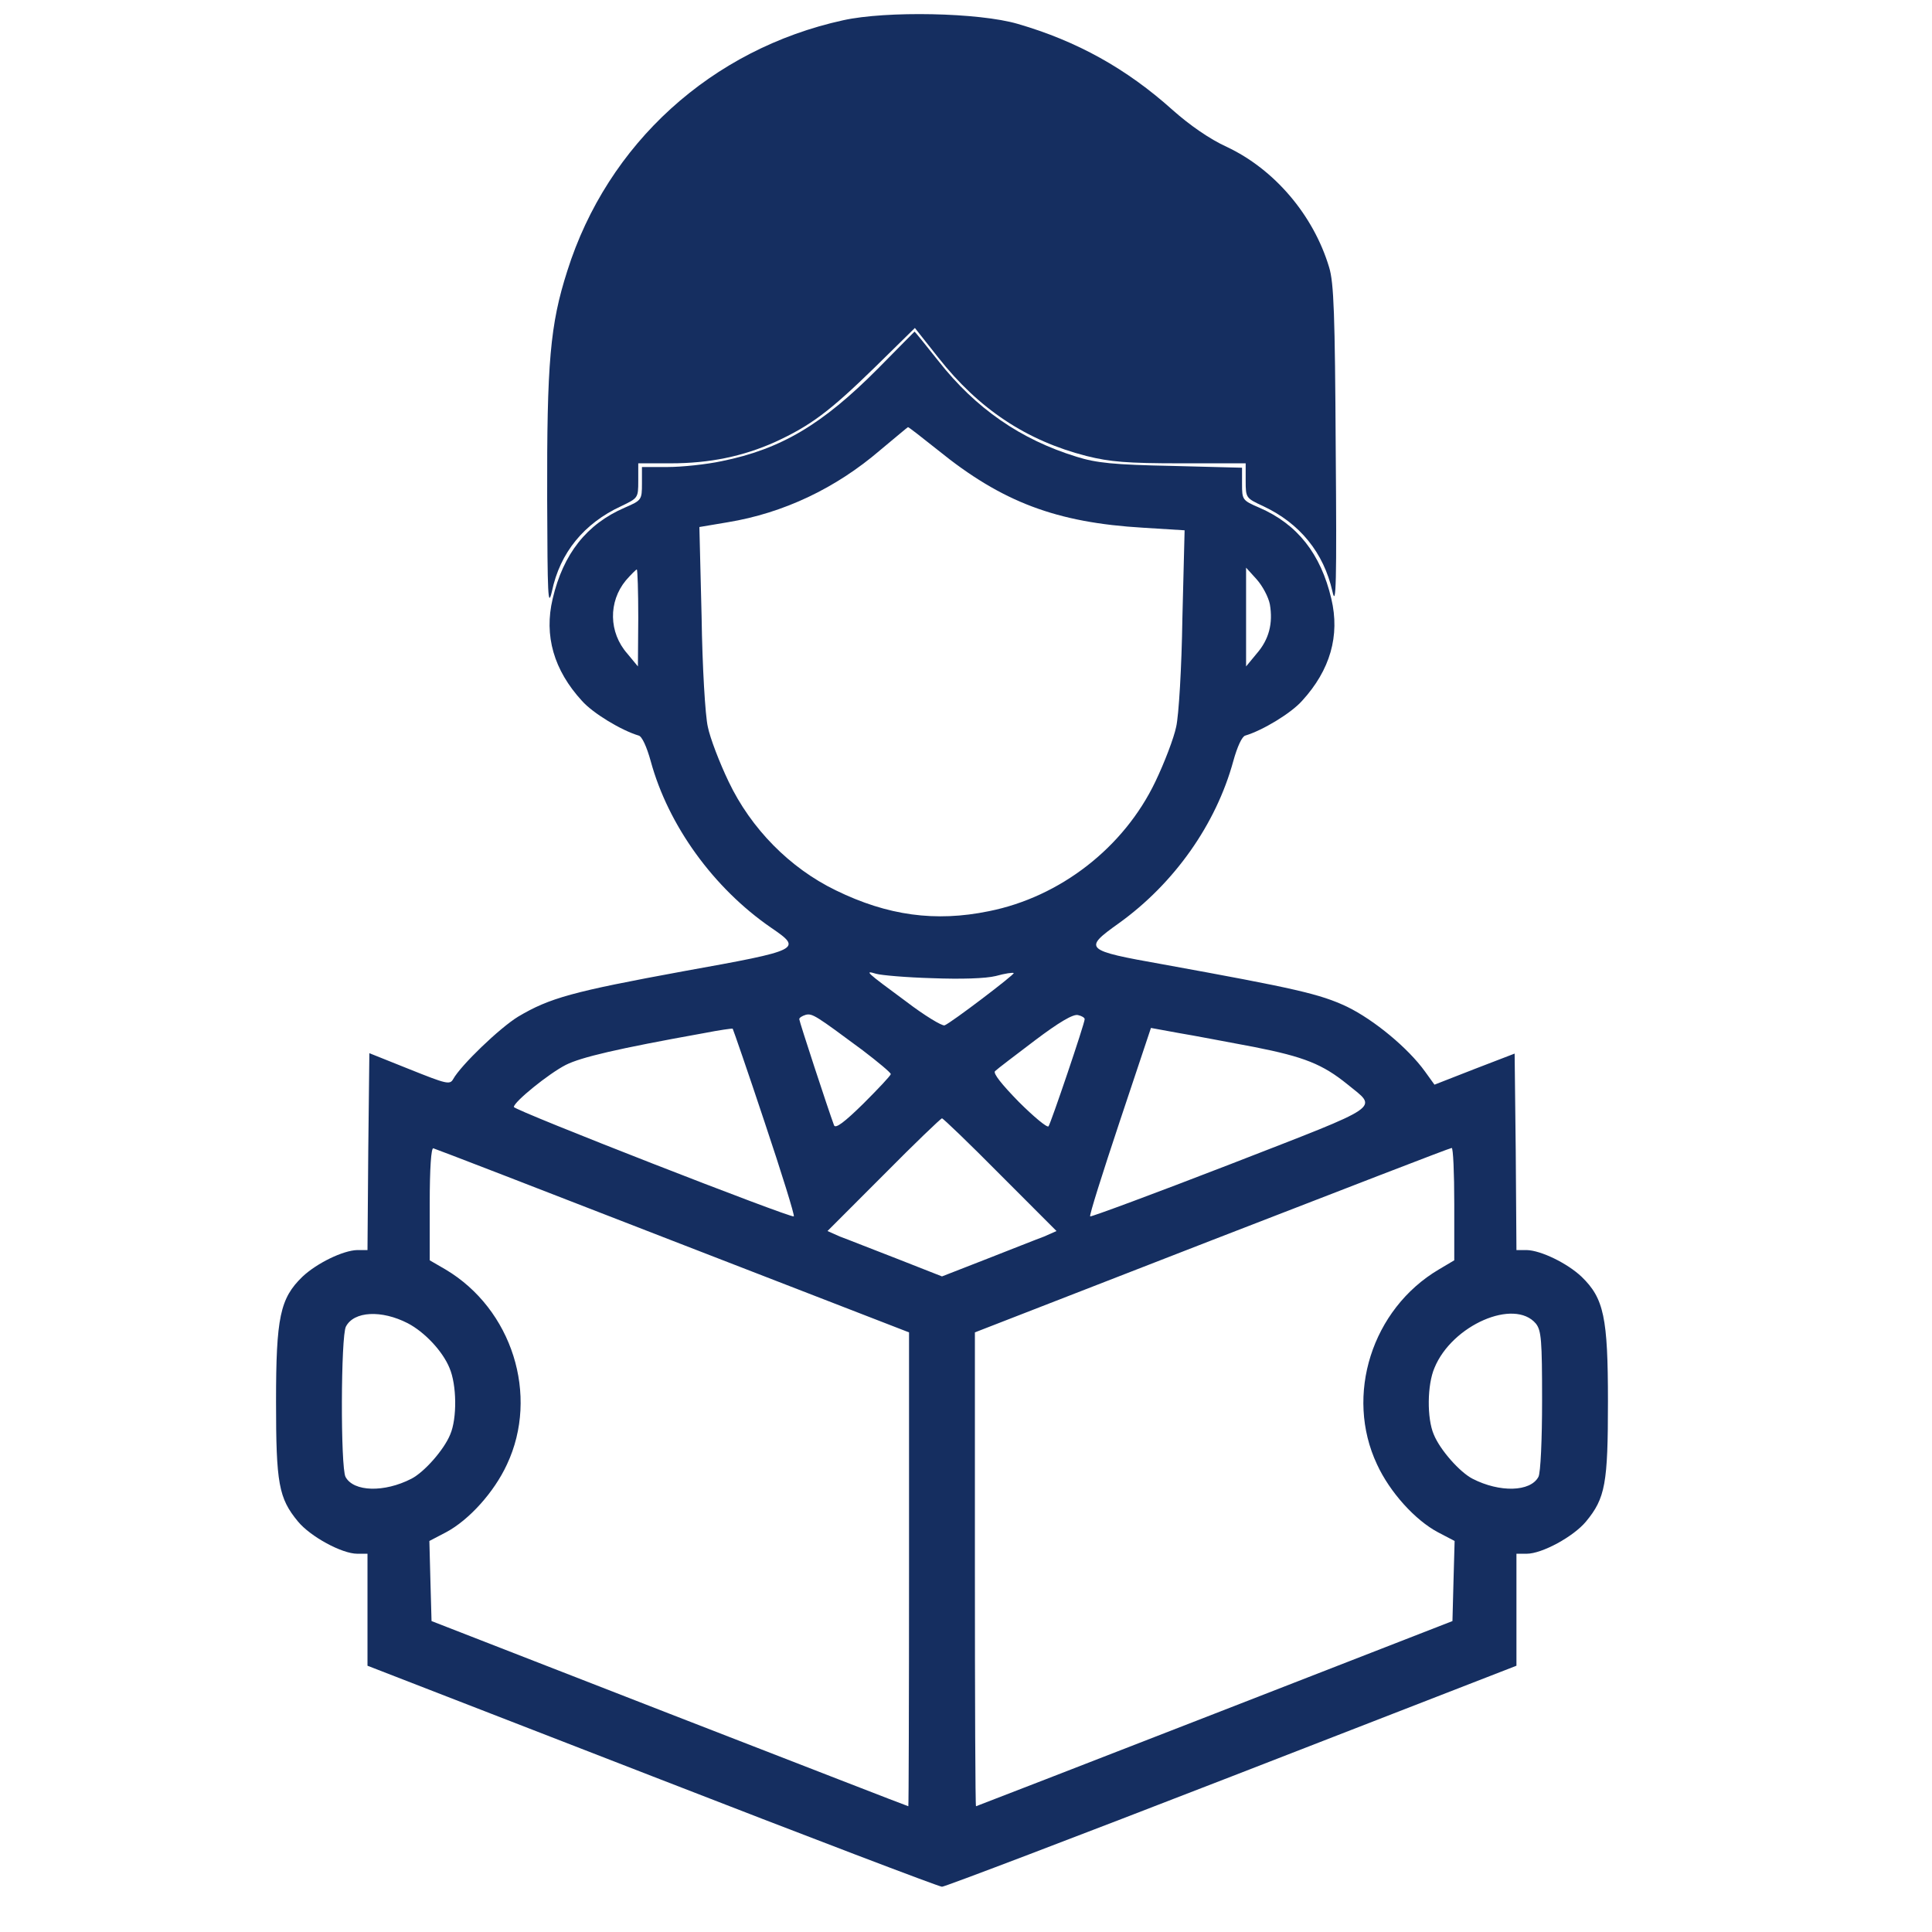 <svg width="33" height="33" viewBox="0 0 33 33" fill="none" xmlns="http://www.w3.org/2000/svg">
<g clip-path="url(#clip0_241_444)">
<path d="M14.996 6.296C14.046 7.252 13.34 7.671 12.327 7.877C12.065 7.933 11.646 7.977 11.402 7.977H10.965V8.258C10.965 8.539 10.959 8.546 10.671 8.671C10.021 8.952 9.621 9.458 9.44 10.227C9.29 10.858 9.459 11.446 9.94 11.971C10.127 12.183 10.615 12.477 10.909 12.564C10.965 12.577 11.046 12.752 11.115 13.002C11.415 14.102 12.19 15.171 13.171 15.846C13.709 16.214 13.69 16.227 11.677 16.589C9.771 16.939 9.39 17.046 8.852 17.364C8.534 17.558 7.871 18.196 7.74 18.433C7.684 18.533 7.621 18.514 6.996 18.264L6.309 17.989L6.29 19.671L6.277 21.352H6.102C5.859 21.358 5.409 21.577 5.165 21.808C4.784 22.177 4.715 22.502 4.715 23.939C4.715 25.339 4.759 25.589 5.09 25.989C5.302 26.246 5.84 26.539 6.102 26.539H6.277V27.496V28.452L11.14 30.339C13.809 31.377 16.04 32.227 16.09 32.227C16.14 32.227 18.371 31.377 21.046 30.339L25.902 28.452V27.496V26.539H26.077C26.34 26.539 26.877 26.246 27.09 25.989C27.421 25.589 27.465 25.339 27.465 23.939C27.465 22.502 27.396 22.177 27.015 21.808C26.771 21.577 26.321 21.358 26.077 21.352H25.902L25.89 19.671L25.871 17.996L25.19 18.258L24.502 18.527L24.34 18.302C24.052 17.902 23.471 17.421 23.009 17.196C22.546 16.977 22.127 16.883 19.859 16.471C18.521 16.233 18.496 16.208 19.109 15.771C20.059 15.089 20.771 14.077 21.065 13.002C21.134 12.752 21.215 12.577 21.271 12.564C21.565 12.477 22.052 12.183 22.24 11.971C22.721 11.446 22.89 10.858 22.74 10.227C22.559 9.458 22.159 8.952 21.509 8.671C21.221 8.546 21.215 8.539 21.215 8.264V7.989L20.015 7.958C19.034 7.939 18.727 7.908 18.39 7.802C17.434 7.508 16.665 6.977 16.027 6.164C15.809 5.889 15.627 5.664 15.621 5.664C15.621 5.664 15.34 5.946 14.996 6.296ZM16.021 7.689C17.115 8.577 18.046 8.927 19.527 9.014L20.234 9.058L20.196 10.564C20.184 11.396 20.134 12.227 20.09 12.414C20.052 12.602 19.89 13.027 19.734 13.352C19.196 14.477 18.109 15.321 16.89 15.564C15.977 15.752 15.159 15.639 14.277 15.208C13.49 14.827 12.827 14.152 12.446 13.352C12.29 13.027 12.127 12.602 12.09 12.414C12.046 12.227 11.996 11.383 11.984 10.539L11.946 9.002L12.427 8.921C13.384 8.764 14.277 8.339 15.034 7.689C15.29 7.477 15.502 7.296 15.509 7.296C15.515 7.289 15.746 7.471 16.021 7.689ZM10.902 10.552L10.896 11.383L10.715 11.164C10.396 10.802 10.39 10.277 10.69 9.914C10.777 9.814 10.865 9.727 10.877 9.727C10.89 9.727 10.902 10.102 10.902 10.552ZM21.69 10.321C21.746 10.646 21.677 10.921 21.465 11.164L21.284 11.383V10.539V9.696L21.465 9.896C21.565 10.008 21.665 10.196 21.69 10.321ZM15.921 16.708C16.421 16.727 16.834 16.714 17.009 16.671C17.165 16.627 17.302 16.608 17.315 16.621C17.34 16.639 16.246 17.471 16.134 17.514C16.09 17.527 15.79 17.346 15.471 17.102C14.784 16.596 14.759 16.571 14.965 16.633C15.052 16.658 15.484 16.696 15.921 16.708ZM14.734 17.939C14.996 18.139 15.215 18.321 15.215 18.346C15.215 18.371 15.002 18.596 14.746 18.852C14.421 19.171 14.271 19.283 14.246 19.221C14.146 18.952 13.652 17.446 13.652 17.408C13.652 17.383 13.702 17.352 13.765 17.333C13.877 17.308 13.934 17.346 14.734 17.939ZM18.527 17.408C18.527 17.483 17.946 19.196 17.909 19.239C17.884 19.264 17.659 19.077 17.402 18.821C17.109 18.521 16.959 18.333 16.996 18.296C17.034 18.258 17.34 18.027 17.677 17.771C18.084 17.464 18.334 17.314 18.415 17.339C18.477 17.352 18.527 17.383 18.527 17.408ZM13.059 19.164C13.352 20.039 13.577 20.764 13.559 20.777C13.521 20.814 8.777 18.964 8.777 18.908C8.777 18.821 9.371 18.339 9.665 18.189C9.927 18.058 10.534 17.914 12.027 17.646C12.284 17.596 12.502 17.564 12.515 17.571C12.521 17.577 12.771 18.296 13.059 19.164ZM21.421 17.883C22.277 18.052 22.59 18.177 23.015 18.521C23.534 18.946 23.671 18.852 21.021 19.883C19.715 20.389 18.634 20.789 18.621 20.777C18.602 20.764 18.834 20.033 19.127 19.152L19.659 17.558L20.14 17.646C20.402 17.689 20.984 17.802 21.421 17.883ZM17.084 20.064L18.046 21.027L17.834 21.121C17.715 21.164 17.277 21.339 16.859 21.502L16.09 21.802L15.327 21.502C14.902 21.339 14.465 21.164 14.346 21.121L14.134 21.027L15.096 20.064C15.621 19.533 16.071 19.102 16.09 19.102C16.109 19.102 16.559 19.533 17.084 20.064ZM11.496 21.196L15.527 22.758V26.802C15.527 29.033 15.521 30.852 15.515 30.852C15.502 30.852 13.671 30.139 11.434 29.271L7.371 27.689L7.352 27.008L7.334 26.321L7.621 26.171C8.009 25.964 8.44 25.489 8.659 25.014C9.215 23.833 8.746 22.358 7.609 21.683L7.34 21.527V20.558C7.34 19.946 7.365 19.602 7.402 19.614C7.434 19.621 9.277 20.333 11.496 21.196ZM24.84 20.564V21.527L24.577 21.683C23.434 22.358 22.965 23.833 23.521 25.014C23.74 25.489 24.171 25.964 24.559 26.171L24.846 26.321L24.827 27.002L24.809 27.689L20.746 29.271C18.515 30.139 16.677 30.852 16.671 30.852C16.659 30.852 16.652 29.033 16.652 26.802V22.758L20.702 21.183C22.927 20.321 24.765 19.608 24.796 19.608C24.821 19.602 24.84 20.033 24.84 20.564ZM6.965 22.602C7.252 22.752 7.559 23.077 7.677 23.364C7.802 23.652 7.809 24.227 7.69 24.502C7.584 24.764 7.246 25.146 7.027 25.258C6.565 25.496 6.04 25.483 5.902 25.227C5.815 25.064 5.821 22.814 5.909 22.658C6.046 22.396 6.515 22.371 6.965 22.602ZM26.234 22.608C26.327 22.727 26.34 22.889 26.34 23.927C26.34 24.577 26.315 25.164 26.277 25.227C26.14 25.483 25.615 25.496 25.152 25.258C24.934 25.146 24.596 24.764 24.49 24.502C24.371 24.227 24.377 23.652 24.502 23.364C24.802 22.633 25.865 22.171 26.234 22.608Z" fill="#152E60"/>
<path d="M14.402 0.346C12.152 0.839 10.377 2.452 9.69 4.627C9.396 5.545 9.34 6.183 9.346 8.533C9.352 10.171 9.359 10.396 9.427 10.102C9.565 9.439 9.977 8.939 10.609 8.646C10.896 8.508 10.902 8.508 10.902 8.214V7.914H11.452C12.121 7.914 12.69 7.795 13.234 7.552C13.846 7.271 14.171 7.027 14.94 6.277L15.627 5.602L16.027 6.108C16.721 6.989 17.534 7.527 18.559 7.789C18.959 7.889 19.252 7.914 20.165 7.914H21.277V8.214C21.277 8.508 21.284 8.508 21.577 8.646C22.202 8.939 22.609 9.439 22.759 10.102C22.821 10.389 22.834 9.977 22.815 7.664C22.802 5.377 22.784 4.827 22.702 4.564C22.434 3.671 21.765 2.889 20.952 2.508C20.665 2.377 20.321 2.139 20.027 1.877C19.24 1.171 18.396 0.702 17.384 0.408C16.721 0.214 15.14 0.183 14.402 0.346Z" fill="#152E60"/>
</g>
<defs>
<clipPath id="clip0_241_444">
<rect width="32" height="32" fill="white" transform="translate(0.09 0.227)"/>
</clipPath>
</defs>
</svg>
